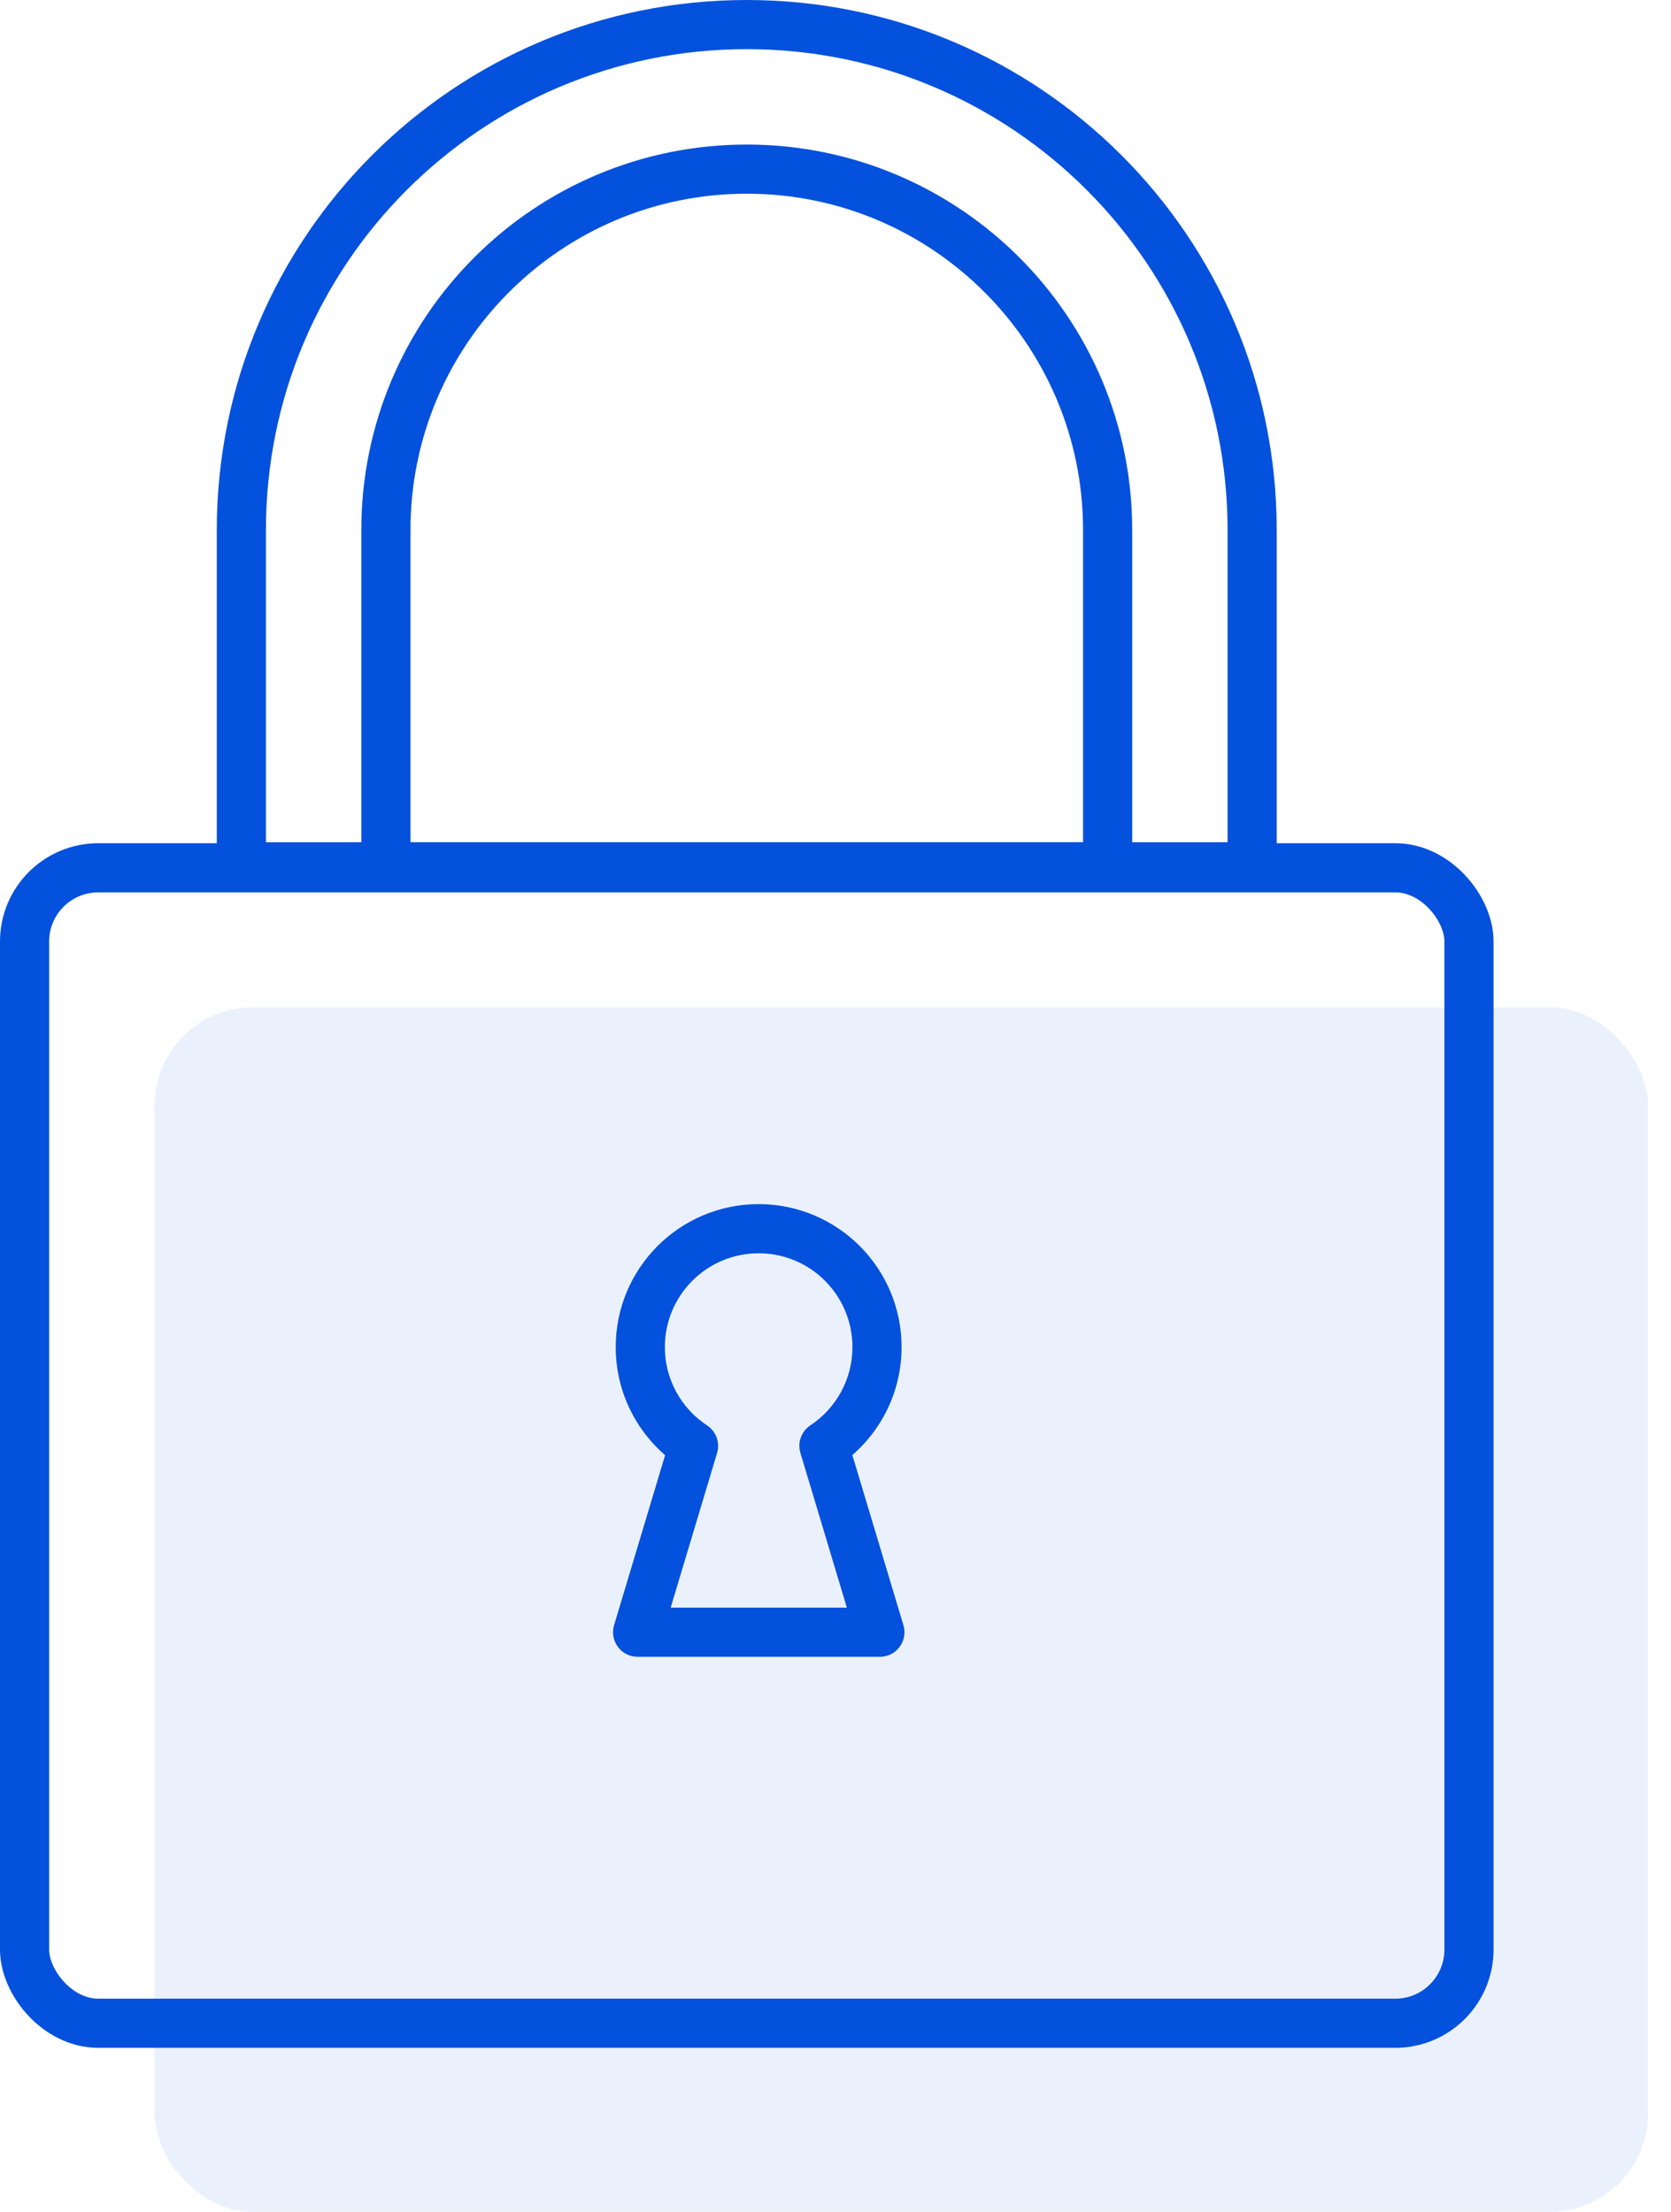 <svg width="68" height="90" viewBox="0 0 68 90" fill="none" xmlns="http://www.w3.org/2000/svg">
<rect opacity="0.4" x="6.287" y="40.985" width="60.779" height="49.015" rx="4" fill="#CDDCF8"/>
<rect x="1" y="35.31" width="58.779" height="47.015" rx="3" stroke="#0451DD" stroke-width="2"/>
<path d="M45.074 35.271L15.704 35.271L15.704 21.567C15.704 13.457 22.279 6.882 30.389 6.882C38.5 6.882 45.074 13.457 45.074 21.567L45.074 35.271Z" stroke="#0451DD" stroke-width="2"/>
<path d="M50.955 35.271L9.822 35.271L9.822 21.567C9.822 10.208 19.03 1 30.388 1C41.747 1 50.955 10.208 50.955 21.567L50.955 35.271Z" stroke="#0451DD" stroke-width="2"/>
<path d="M30.877 49.995L31.835 49.709C31.708 49.285 31.319 48.995 30.877 48.995C30.435 48.995 30.046 49.285 29.919 49.709L30.877 49.995ZM30.877 49.995L29.919 50.282C30.045 50.705 30.434 50.995 30.876 50.995L30.877 49.995ZM30.877 49.995L30.876 50.995C31.318 50.996 31.708 50.706 31.835 50.282L30.877 49.995ZM28.223 58.835L29.181 59.122C29.308 58.7 29.142 58.243 28.774 58L28.223 58.835ZM25.947 66.415L24.989 66.128C24.899 66.431 24.956 66.758 25.145 67.012C25.334 67.266 25.631 67.415 25.947 67.415V66.415ZM35.807 66.415V67.415C36.123 67.415 36.42 67.266 36.609 67.012C36.798 66.758 36.855 66.431 36.764 66.128L35.807 66.415ZM33.529 58.83L32.977 57.996C32.61 58.24 32.445 58.696 32.572 59.118L33.529 58.83ZM29.919 50.282L29.919 50.282L31.835 49.709L31.835 49.709L29.919 50.282ZM31.835 50.282L31.835 50.282L29.919 49.709L29.919 49.709L31.835 50.282ZM30.873 50.995C30.874 50.995 30.875 50.995 30.876 50.995L30.878 48.995C30.876 48.995 30.874 48.995 30.873 48.995V50.995ZM27.056 54.812C27.056 52.704 28.765 50.995 30.873 50.995V48.995C27.66 48.995 25.056 51.599 25.056 54.812H27.056ZM28.774 58C27.737 57.316 27.056 56.143 27.056 54.812H25.056C25.056 56.843 26.098 58.631 27.672 59.669L28.774 58ZM26.905 66.703L29.181 59.122L27.265 58.547L24.989 66.128L26.905 66.703ZM35.807 65.415H25.947V67.415H35.807V65.415ZM32.572 59.118L34.849 66.703L36.764 66.128L34.487 58.543L32.572 59.118ZM34.689 54.812C34.689 56.141 34.011 57.312 32.977 57.996L34.082 59.664C35.651 58.624 36.689 56.84 36.689 54.812H34.689ZM30.876 50.995C32.982 50.997 34.689 52.705 34.689 54.812H36.689C36.689 51.601 34.088 48.998 30.878 48.995L30.876 50.995Z" fill="#0451DD"/>
</svg>
